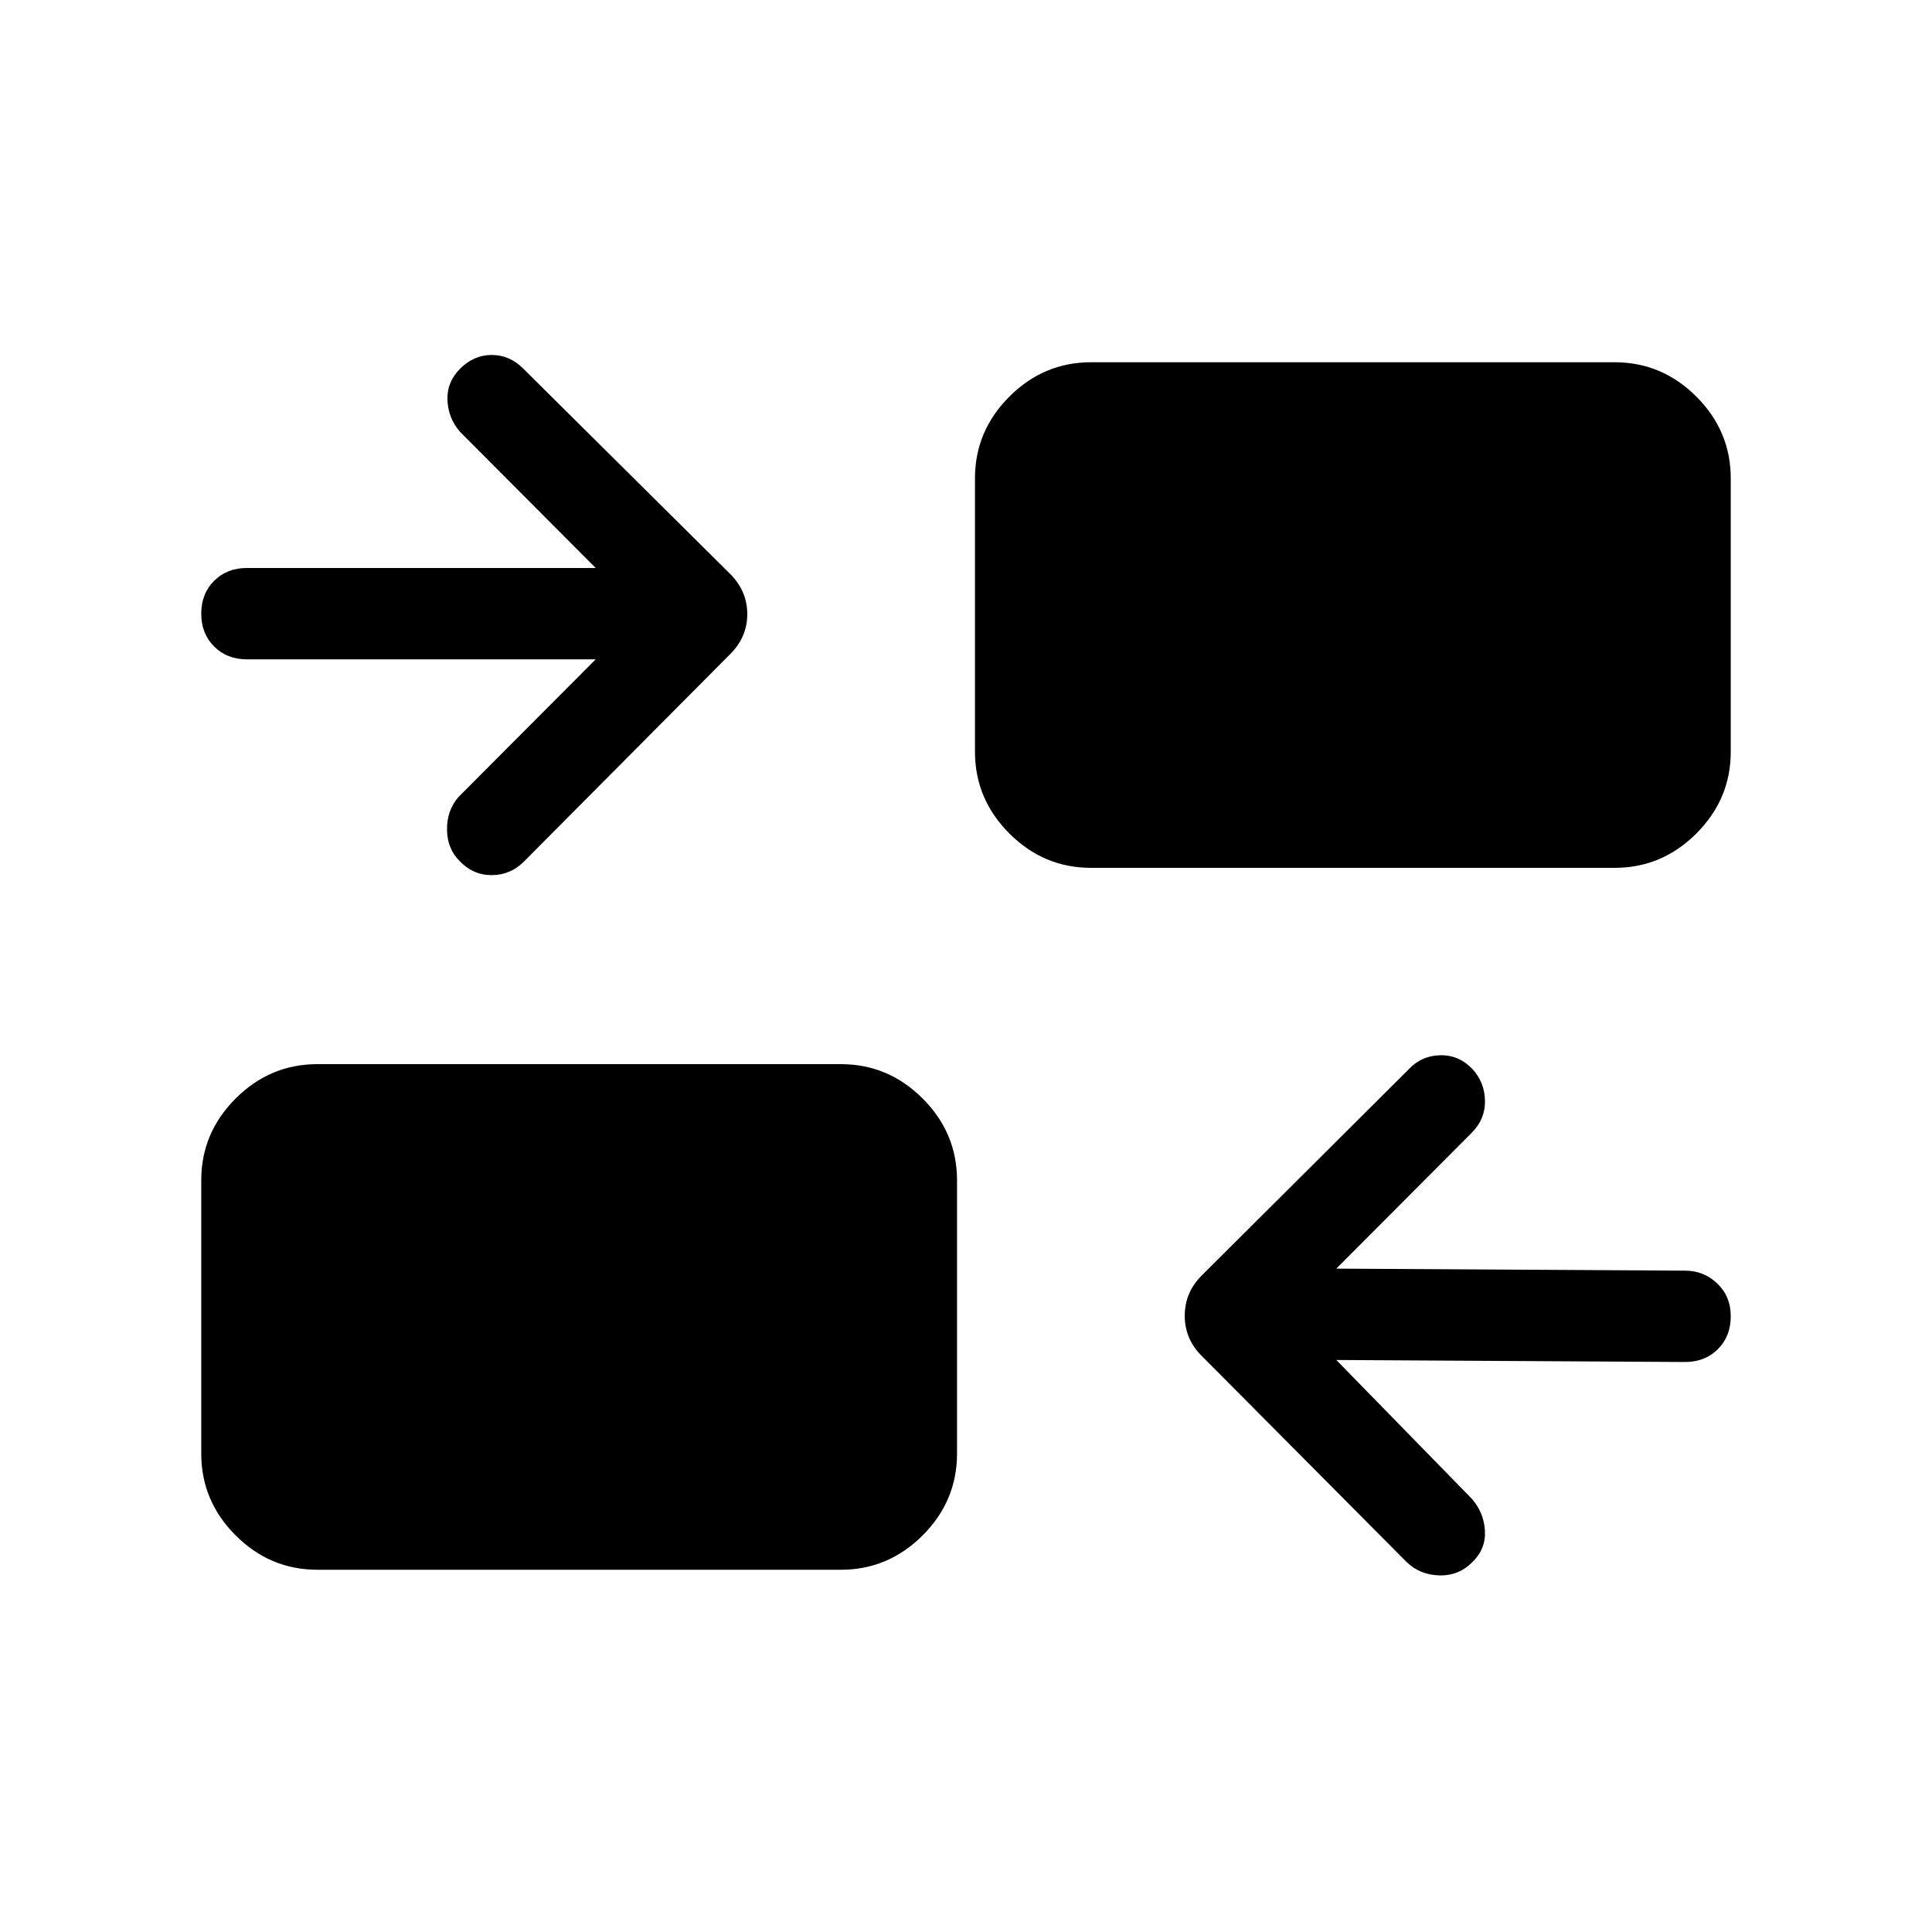 <svg xmlns="http://www.w3.org/2000/svg" height="48" viewBox="0 -960 960 960" width="48"><path d="m664-284.23 67.31 68.92q6.01 6.85 6.54 15.89.53 9.03-6.16 15.53-6.69 6.89-16.32 6.7-9.64-.2-16.29-6.5l-101.39-102q-9-8.58-9-20.52t9-20.56l102.39-102q6.3-6.69 15.58-6.88 9.27-.2 16.03 6.88 6.08 6.69 6.19 15.81.12 9.11-6.57 15.8L664-329.62l173.31 1q9.3 0 16 6.39 6.69 6.39 6.69 16.31 0 9.91-6.39 16.3-6.38 6.39-16.3 6.39l-173.31-1ZM157.69-180q-23.53 0-40.61-17.08T100-237.69v-135.85q0-23.53 17.08-40.61t40.61-17.08h260.16q23.53 0 40.61 17.08t17.08 40.61v135.85q0 23.53-17.08 40.61T417.85-180H157.69ZM296-632.38H122.69q-9.91 0-16.3-6.4-6.39-6.39-6.39-16.3 0-9.92 6.39-16.3 6.39-6.39 16.3-6.39H296l-67.31-67.54q-6.01-6.84-6.35-15.88-.34-9.04 6.41-15.73 6.74-6.69 15.61-6.69t15.56 6.69l102.39 101.61q9 8.69 9 20.46 0 11.77-9 20.39l-102 102.61q-6.76 6.7-16.04 6.7-9.27 0-15.96-7.08-6.08-6.08-6.19-15.5-.12-9.42 5.57-16.11L296-632.38Zm246.15 103.61q-23.53 0-40.61-17.08t-17.08-40.61v-135.85q0-23.53 17.08-40.61T542.15-780h260.16q23.53 0 40.61 17.08T860-722.31v135.85q0 23.53-17.08 40.61t-40.61 17.08H542.15Z"/></svg>